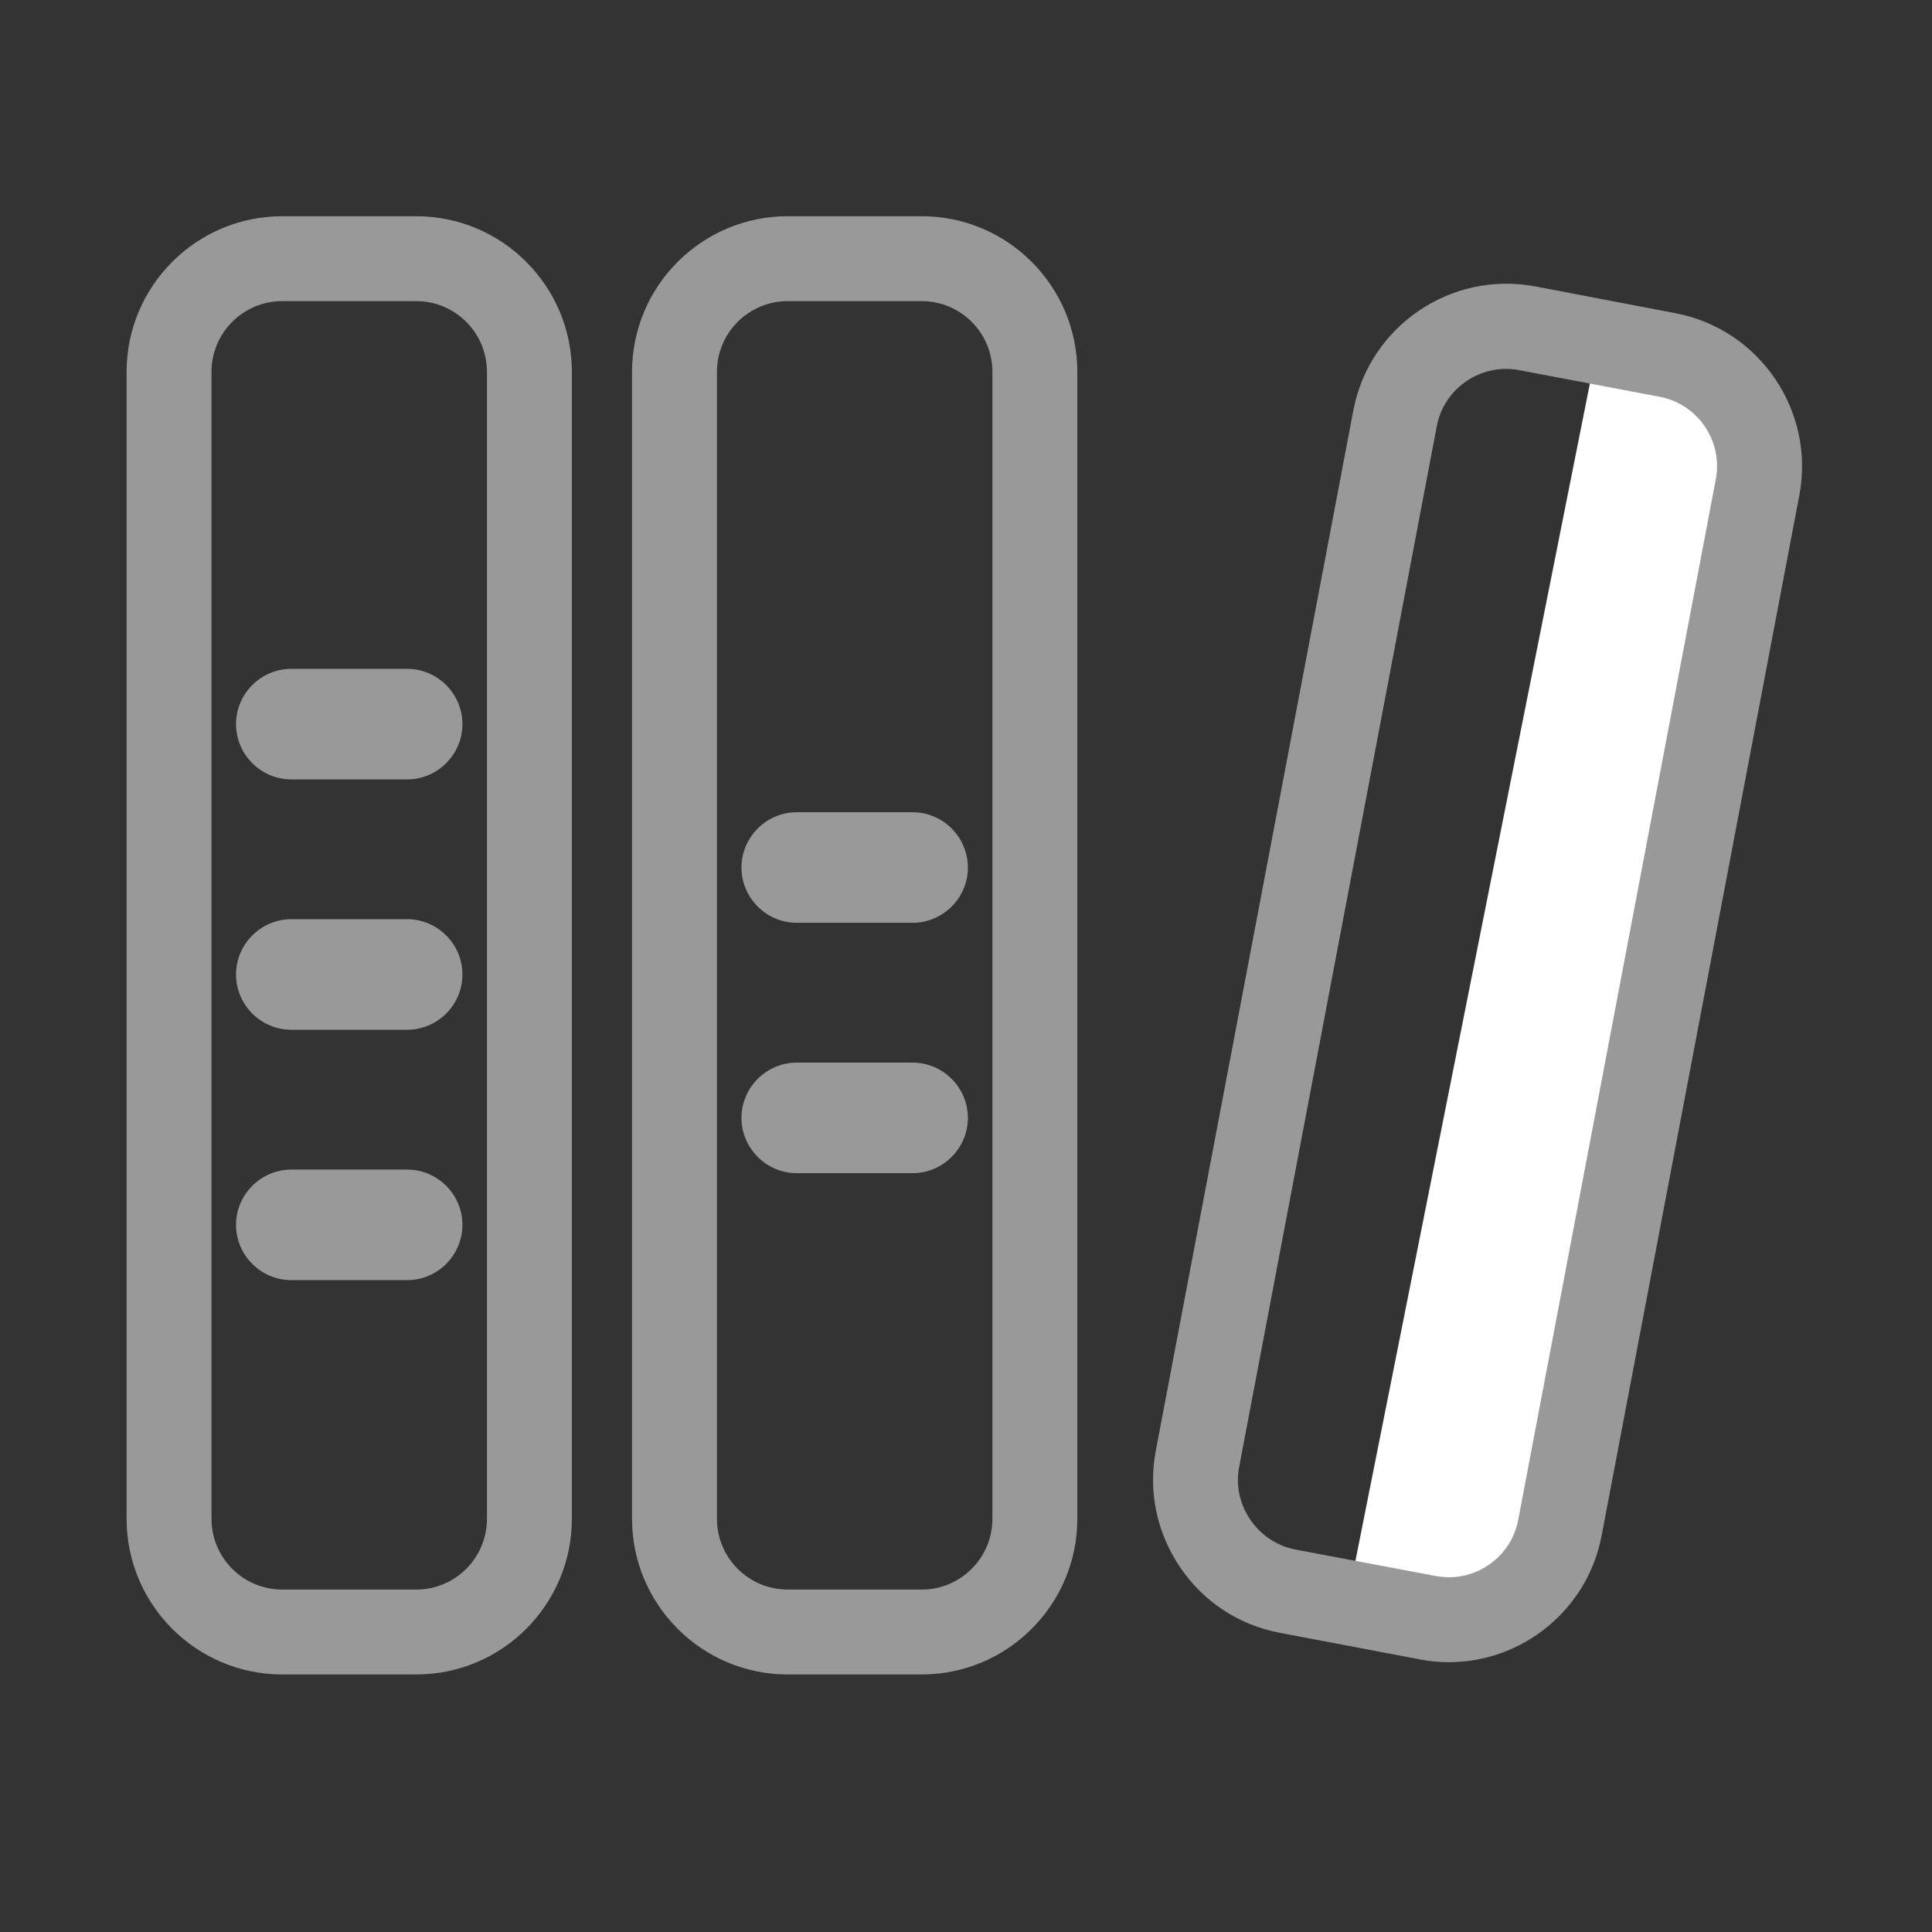 <svg t="1734401919988" class="icon" viewBox="0 0 1024 1024" version="1.1" xmlns="http://www.w3.org/2000/svg" p-id="31191" width="200" height="200"><rect x="0" y="0" width="1024" height="1024" fill="#333333" stroke="none"/><path d="M879.1 202l-34.8-6.9-130.6 655.8 34.8 6.9c32.4 6.4 64.6-17.4 71.7-52.9L925 278.2c7.2-35.5-13.5-69.8-45.9-76.2z" fill="#ffffff" p-id="31192"></path><path d="M767.9 881c-5.1 0-10.2-0.5-15.4-1.5l-74.3-14.1c-21.6-4.1-40.3-16.4-52.7-34.7-12.4-18.3-17-40.2-12.9-61.8l104.7-551.4c8.5-44.7 51.8-74.1 96.4-65.7L888 166c44.7 8.5 74.1 51.8 65.7 96.4L848.9 813.9c-7.5 39.5-42.2 67.1-81 67.1z m-7-45.7c20.3 3.9 40-9.5 43.8-29.8l104.7-551.4c3.9-20.3-9.5-40-29.8-43.8l-74.3-14.1c-20.3-3.9-40 9.5-43.8 29.8L656.8 777.4c-1.9 9.8 0.2 19.7 5.9 28.1 5.7 8.3 14.2 13.9 23.9 15.8l74.3 14zM220.6 887.5h-71c-45.5 0-82.5-37-82.5-82.5V197.1c0-45.5 37-82.5 82.5-82.5h71c45.5 0 82.5 37 82.5 82.5V805c0 45.5-37 82.5-82.5 82.5z m-71-727.9c-20.7 0-37.5 16.8-37.5 37.5V805c0 20.7 16.8 37.5 37.5 37.5h71c20.7 0 37.5-16.8 37.5-37.5V197.1c0-20.7-16.8-37.5-37.5-37.5h-71z" fill="#999999" p-id="31193"></path><path d="M215.8 413.1h-61.4c-16.1 0-29.3-13.2-29.3-29.3s13.2-29.3 29.3-29.3h61.4c16.1 0 29.3 13.2 29.3 29.3s-13.2 29.3-29.3 29.3zM215.8 545.8h-61.4c-16.1 0-29.3-13.2-29.3-29.3s13.2-29.3 29.3-29.3h61.4c16.1 0 29.3 13.2 29.3 29.3s-13.2 29.3-29.3 29.3zM215.8 678.5h-61.4c-16.1 0-29.3-13.2-29.3-29.3s13.2-29.3 29.3-29.3h61.4c16.1 0 29.3 13.2 29.3 29.3s-13.2 29.3-29.3 29.3zM488.5 887.5h-71c-45.5 0-82.5-37-82.5-82.5V197.1c0-45.5 37-82.5 82.5-82.5h71c45.5 0 82.5 37 82.5 82.5V805c0 45.5-37 82.5-82.5 82.5z m-71-727.9c-20.7 0-37.5 16.8-37.5 37.5V805c0 20.7 16.8 37.5 37.5 37.5h71c20.7 0 37.5-16.8 37.5-37.5V197.1c0-20.7-16.8-37.5-37.5-37.5h-71z" fill="#999999" p-id="31194"></path><path d="M483.7 489.1h-61.4c-16.1 0-29.3-13.2-29.3-29.3s13.2-29.3 29.3-29.3h61.4c16.1 0 29.3 13.2 29.3 29.3s-13.2 29.3-29.3 29.3zM483.7 621.8h-61.4c-16.1 0-29.3-13.2-29.3-29.3s13.2-29.3 29.3-29.3h61.4c16.1 0 29.3 13.2 29.3 29.3s-13.2 29.3-29.3 29.3z" fill="#999999" p-id="31195"></path></svg>